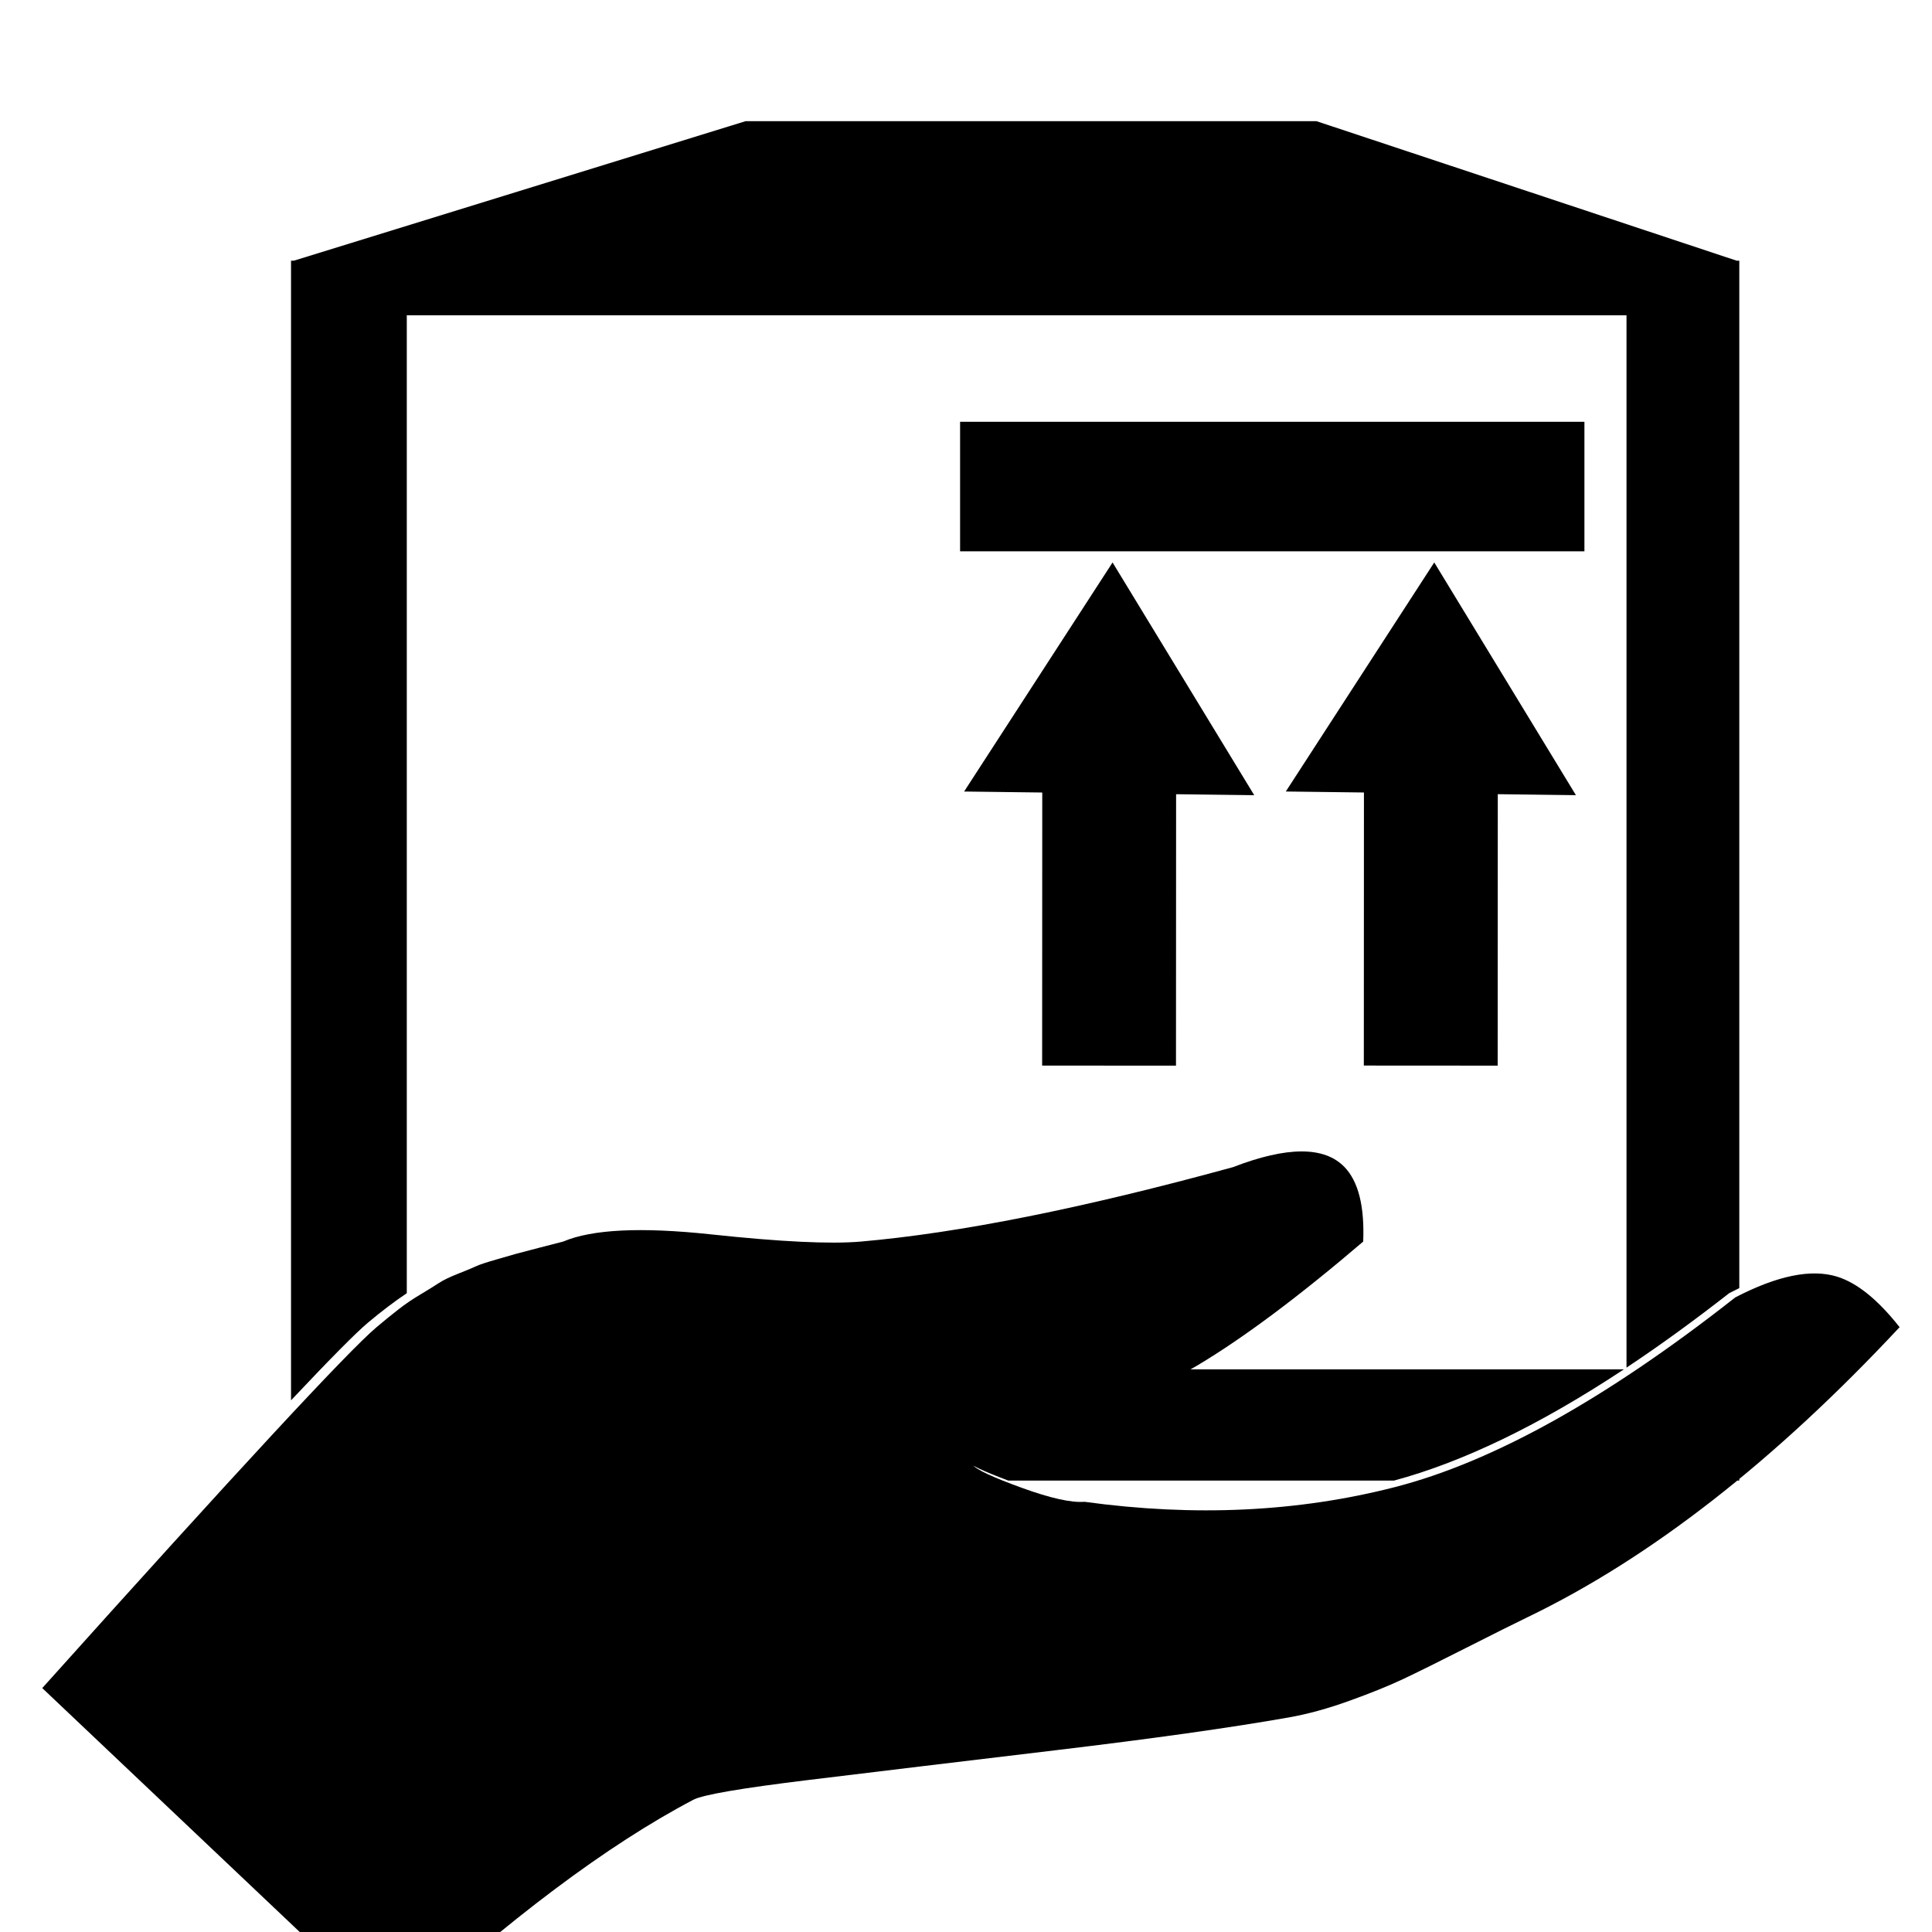 <?xml version="1.0" standalone="no"?>
<!DOCTYPE svg PUBLIC "-//W3C//DTD SVG 1.1//EN" "http://www.w3.org/Graphics/SVG/1.1/DTD/svg11.dtd" >
<svg xmlns="http://www.w3.org/2000/svg" xmlns:xlink="http://www.w3.org/1999/xlink" version="1.1" viewBox="0 -64 1024 1024">
  <g transform="matrix(1 0 0 -1 0 960)">
   <path fill="currentColor"
d="M22.394 129.278q154.463 172.132 177.198 191.293q6.146 5.18 11.556 9.39t11.488 7.828q6.078 3.618 9.724 6.03q3.646 2.412 10.553 5.129q6.907 2.717 9.4 3.916t10.84 3.599t10.297 2.97
q1.95 0.57 12.349 3.239q10.399 2.669 12.704 3.27q22.904 9.761 78.227 3.827t79.549 -3.827q78.197 6.799 197.22 39.444q43.189 16.671 59.167 0q10.978 -11.456 9.86 -39.444q-51.157 -43.711 -87.926 -65.677
q-17.639 -10.537 -49.288 -20.97q-31.649 -10.433 -51.271 -17.725q-19.622 -7.291 -18.596 -13.96q3.17 -3.85 26.038 -12.153q22.868 -8.303 33.339 -7.444q87.418 -11.999 164.451 7.776q78.097 20.049 180.474 100.57
q33.397 17.324 53.921 10.999q15.898 -4.899 33.159 -26.787q-99.456 -106.514 -196.887 -153.572q-10.519 -5.081 -32.948 -16.447t-33.573 -16.615q-11.145 -5.248 -28.25 -11.411t-32.086 -8.804q-46.4 -8.182 -123.943 -17.433
q-77.543 -9.251 -130.822 -15.744q-53.279 -6.493 -60.786 -10.435q-68.146 -35.777 -157.776 -118.332l-187.359 177.499zM552.418 603.95l-41.415 0.524l78.68 121.405l75.088 -123.351l-41.415 0.524l-0.059 -143.875l-70.941 0.043l0.061 144.73h0.001z
M508.868 800.431h330.91v-68.642h-330.91v68.642zM793.857 603.065l-0.059 -143.875l-70.941 0.043l0.061 144.73l-41.415 0.524l78.68 121.405l75.088 -123.351l-41.415 0.524h0.001zM738.856 239.263h-204.434q-20.081 7.49 -22.956 10.963
q-0.981 6.346 16.331 13.076q17.312 6.73 47.37 16.341q30.058 9.612 47.56 18.57h237.966q-66.849 -44.166 -121.835 -58.948zM921.863 245.359v-6.098h-7.478q3.738 3.006 7.478 6.098zM920.489 885.822h1.374v-544.559q-2.599 -1.231 -5.279 -2.615
q-28.169 -22.028 -54.502 -39.515v557.739h-646.476v-518.304q-9.73 -6.512 -20.633 -15.651q-9.318 -7.81 -40.72 -41.117v604.021h1.478l239.451 73.957h302.561l222.746 -73.957z" />
  </g>

</svg>
